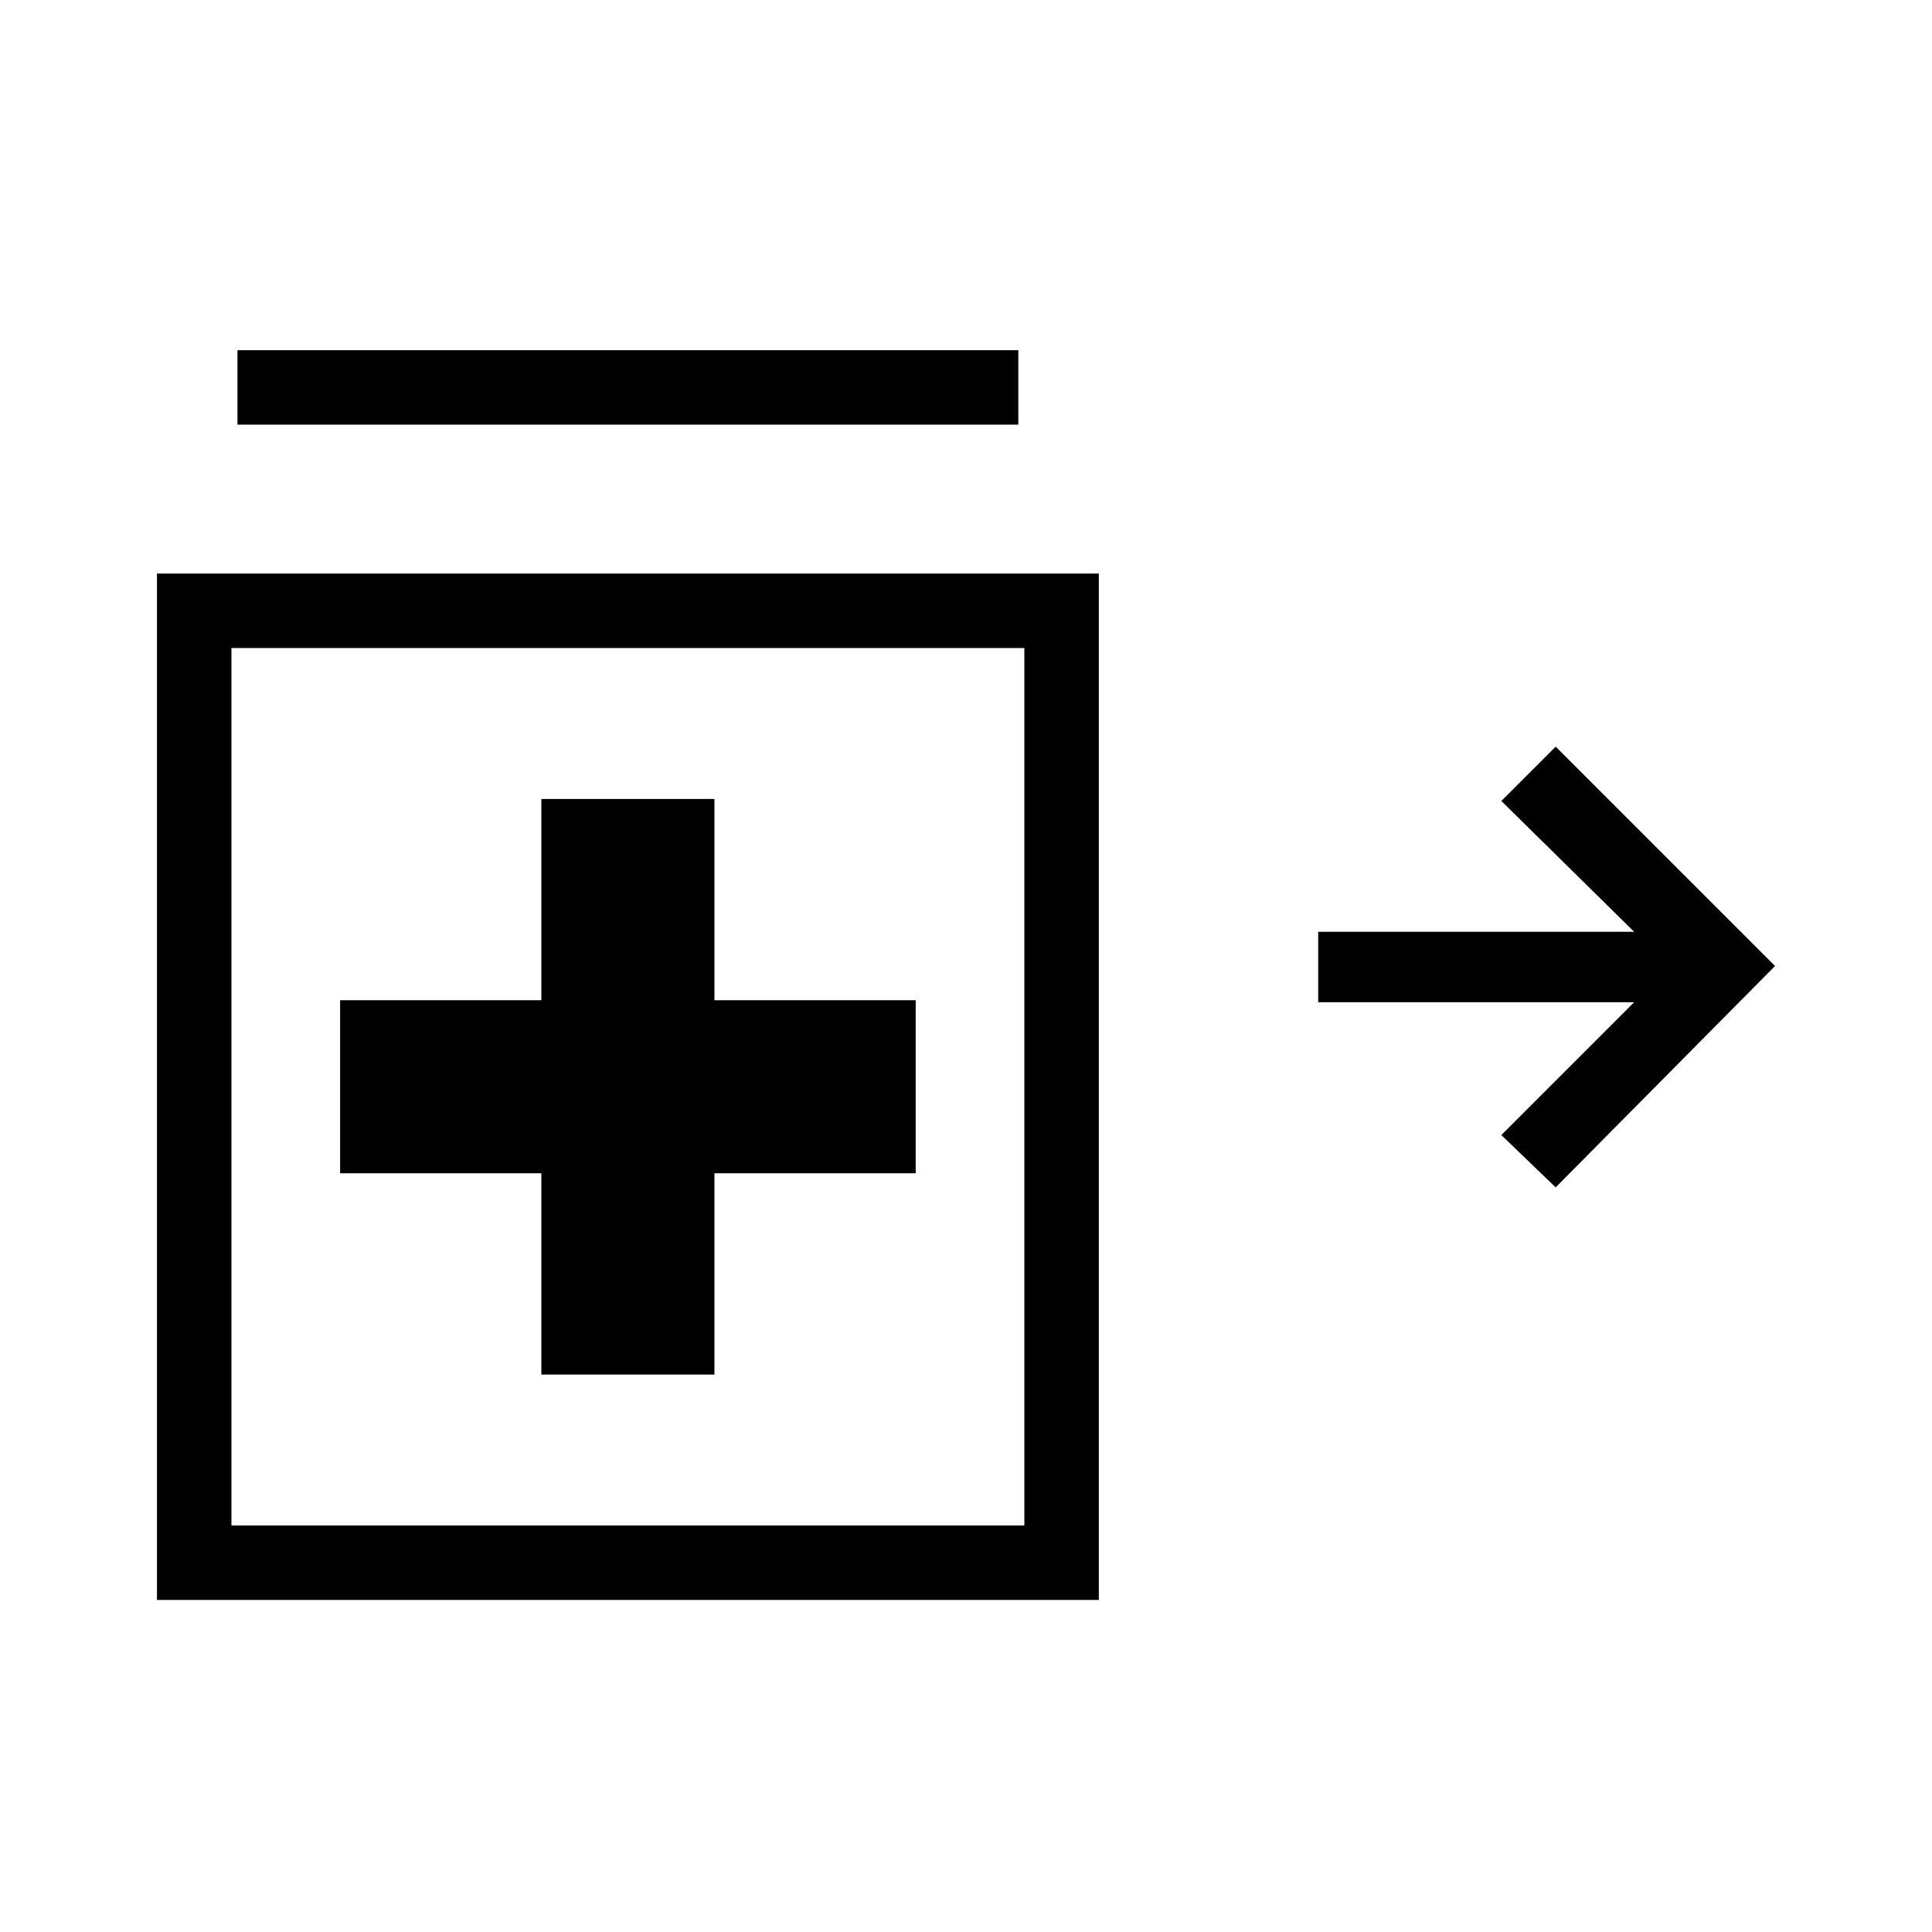 <svg xmlns="http://www.w3.org/2000/svg" height="24" width="24"><path d="m19.325 14.75-.675-.65 1.65-1.65h-3.925v-.875H20.3L18.65 9.95l.675-.675L22.05 12ZM2.95 5.275V4.35h9.7v.925Zm3.775 11.8h2.15v-2.5h2.5v-2.15h-2.5v-2.5h-2.15v2.5h-2.5v2.15h2.5Zm-4.775 2.8V7.125h11.7v12.75ZM7.8 13.5Zm-4.925 5.45h9.85V8.05h-9.85Z"/></svg>